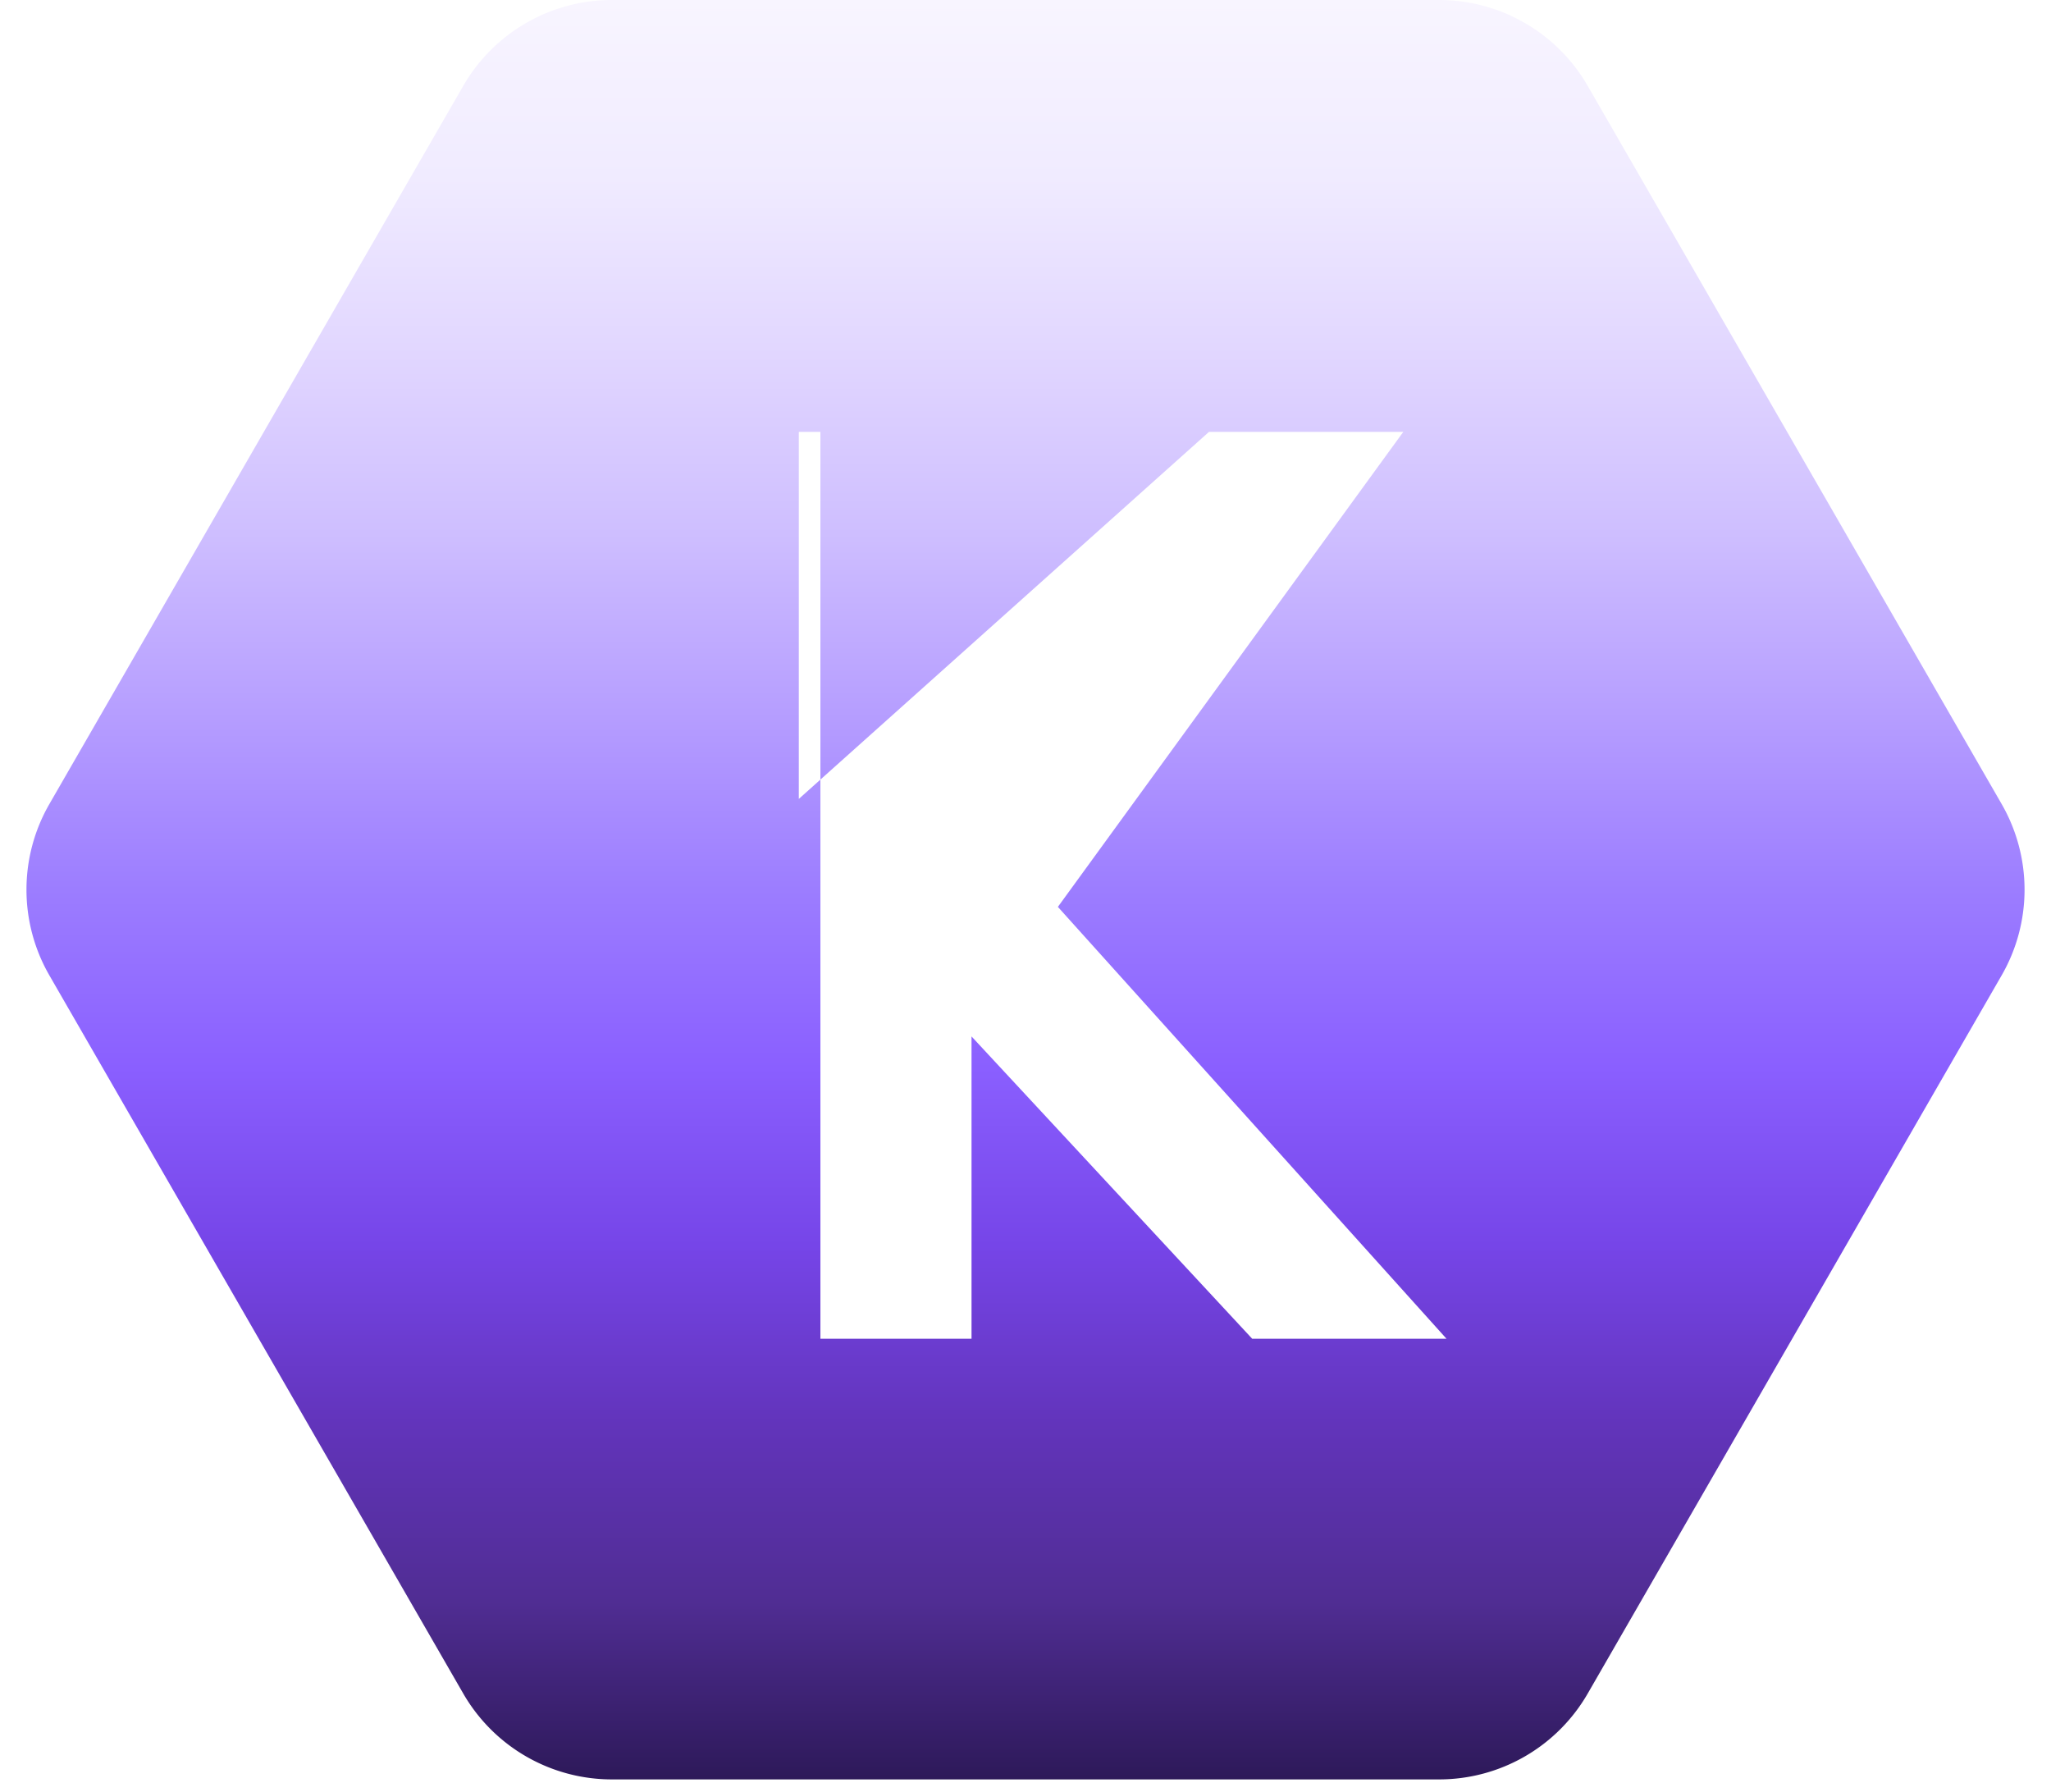<svg xmlns="http://www.w3.org/2000/svg" width="95" height="83" fill="none">
  <g filter="url(#a)">
    <path fill="url(#b)" d="M66.657 0H28.343a7.948 7.948 0 0 0-6.887 3.979L2.288 37.235a7.948 7.948 0 0 0 0 7.938L21.456 78.43a7.948 7.948 0 0 0 6.887 3.979h38.314a7.948 7.948 0 0 0 6.886-3.98l19.17-33.256a7.948 7.948 0 0 0 0-7.938L73.542 3.98A7.948 7.948 0 0 0 66.657 0Z"/>
  </g>
  <g filter="url(#c)">
    <path fill="#fff" fill-rule="evenodd" d="M30 20h7v17L56 20h9l-16 22 18 20h-9l-13-14v14h-7V20z" clip-rule="evenodd"/>
  </g>
  <defs>
    <filter id="a" width="92.549" height="82.409" x="1.226" y="0" color-interpolation-filters="sRGB" filterUnits="userSpaceOnUse">
      <feFlood flood-opacity="0" result="BackgroundImageFix"/>
      <feBlend in="SourceGraphic" in2="BackgroundImageFix" result="shape"/>
      <feColorMatrix in="SourceAlpha" result="hardAlpha" values="0 0 0 0 0 0 0 0 0 0 0 0 0 0 0 0 0 0 127 0"/>
      <feOffset/>
      <feGaussianBlur stdDeviation="1.717"/>
      <feComposite in2="hardAlpha" k2="-1" k3="1" operator="arithmetic"/>
      <feColorMatrix values="0 0 0 0 0 0 0 0 0 0 0 0 0 0 0 0 0 0 0.65 0"/>
      <feBlend in2="shape" result="effect1_innerShadow_615_13380"/>
    </filter>
    <filter id="c" width="38.326" height="48.802" x="28.396" y="16.793" color-interpolation-filters="sRGB" filterUnits="userSpaceOnUse">
      <feFlood flood-opacity="0" result="BackgroundImageFix"/>
      <feBlend in="SourceGraphic" in2="BackgroundImageFix" result="shape"/>
      <feColorMatrix in="SourceAlpha" result="hardAlpha" values="0 0 0 0 0 0 0 0 0 0 0 0 0 0 0 0 0 0 127 0"/>
      <feOffset/>
      <feGaussianBlur stdDeviation=".072"/>
      <feComposite in2="hardAlpha" k2="-1" k3="1" operator="arithmetic"/>
      <feColorMatrix values="0 0 0 0 1 0 0 0 0 1 0 0 0 0 1 0 0 0 0.95 0"/>
      <feBlend in2="shape" result="effect1_innerShadow_615_13380"/>
    </filter>
    <linearGradient id="b" x1="47.5" x2="47.5" y1="0" y2="82.409" gradientUnits="userSpaceOnUse">
      <stop offset="0%" stop-color="#F8F5FF" />
      <stop offset="10%" stop-color="#F0EBFF" />
      <stop offset="20%" stop-color="#E1D6FF" />
      <stop offset="30%" stop-color="#CEBEFF" />
      <stop offset="40%" stop-color="#B69EFF" />
      <stop offset="50%" stop-color="#9C7DFF" />
      <stop offset="60%" stop-color="#8A5FFF" />
      <stop offset="70%" stop-color="#7645E8" />
      <stop offset="80%" stop-color="#6234BB" />
      <stop offset="90%" stop-color="#502D93" />
      <stop offset="100%" stop-color="#2D1959" />
    </linearGradient>
  </defs>
</svg>
